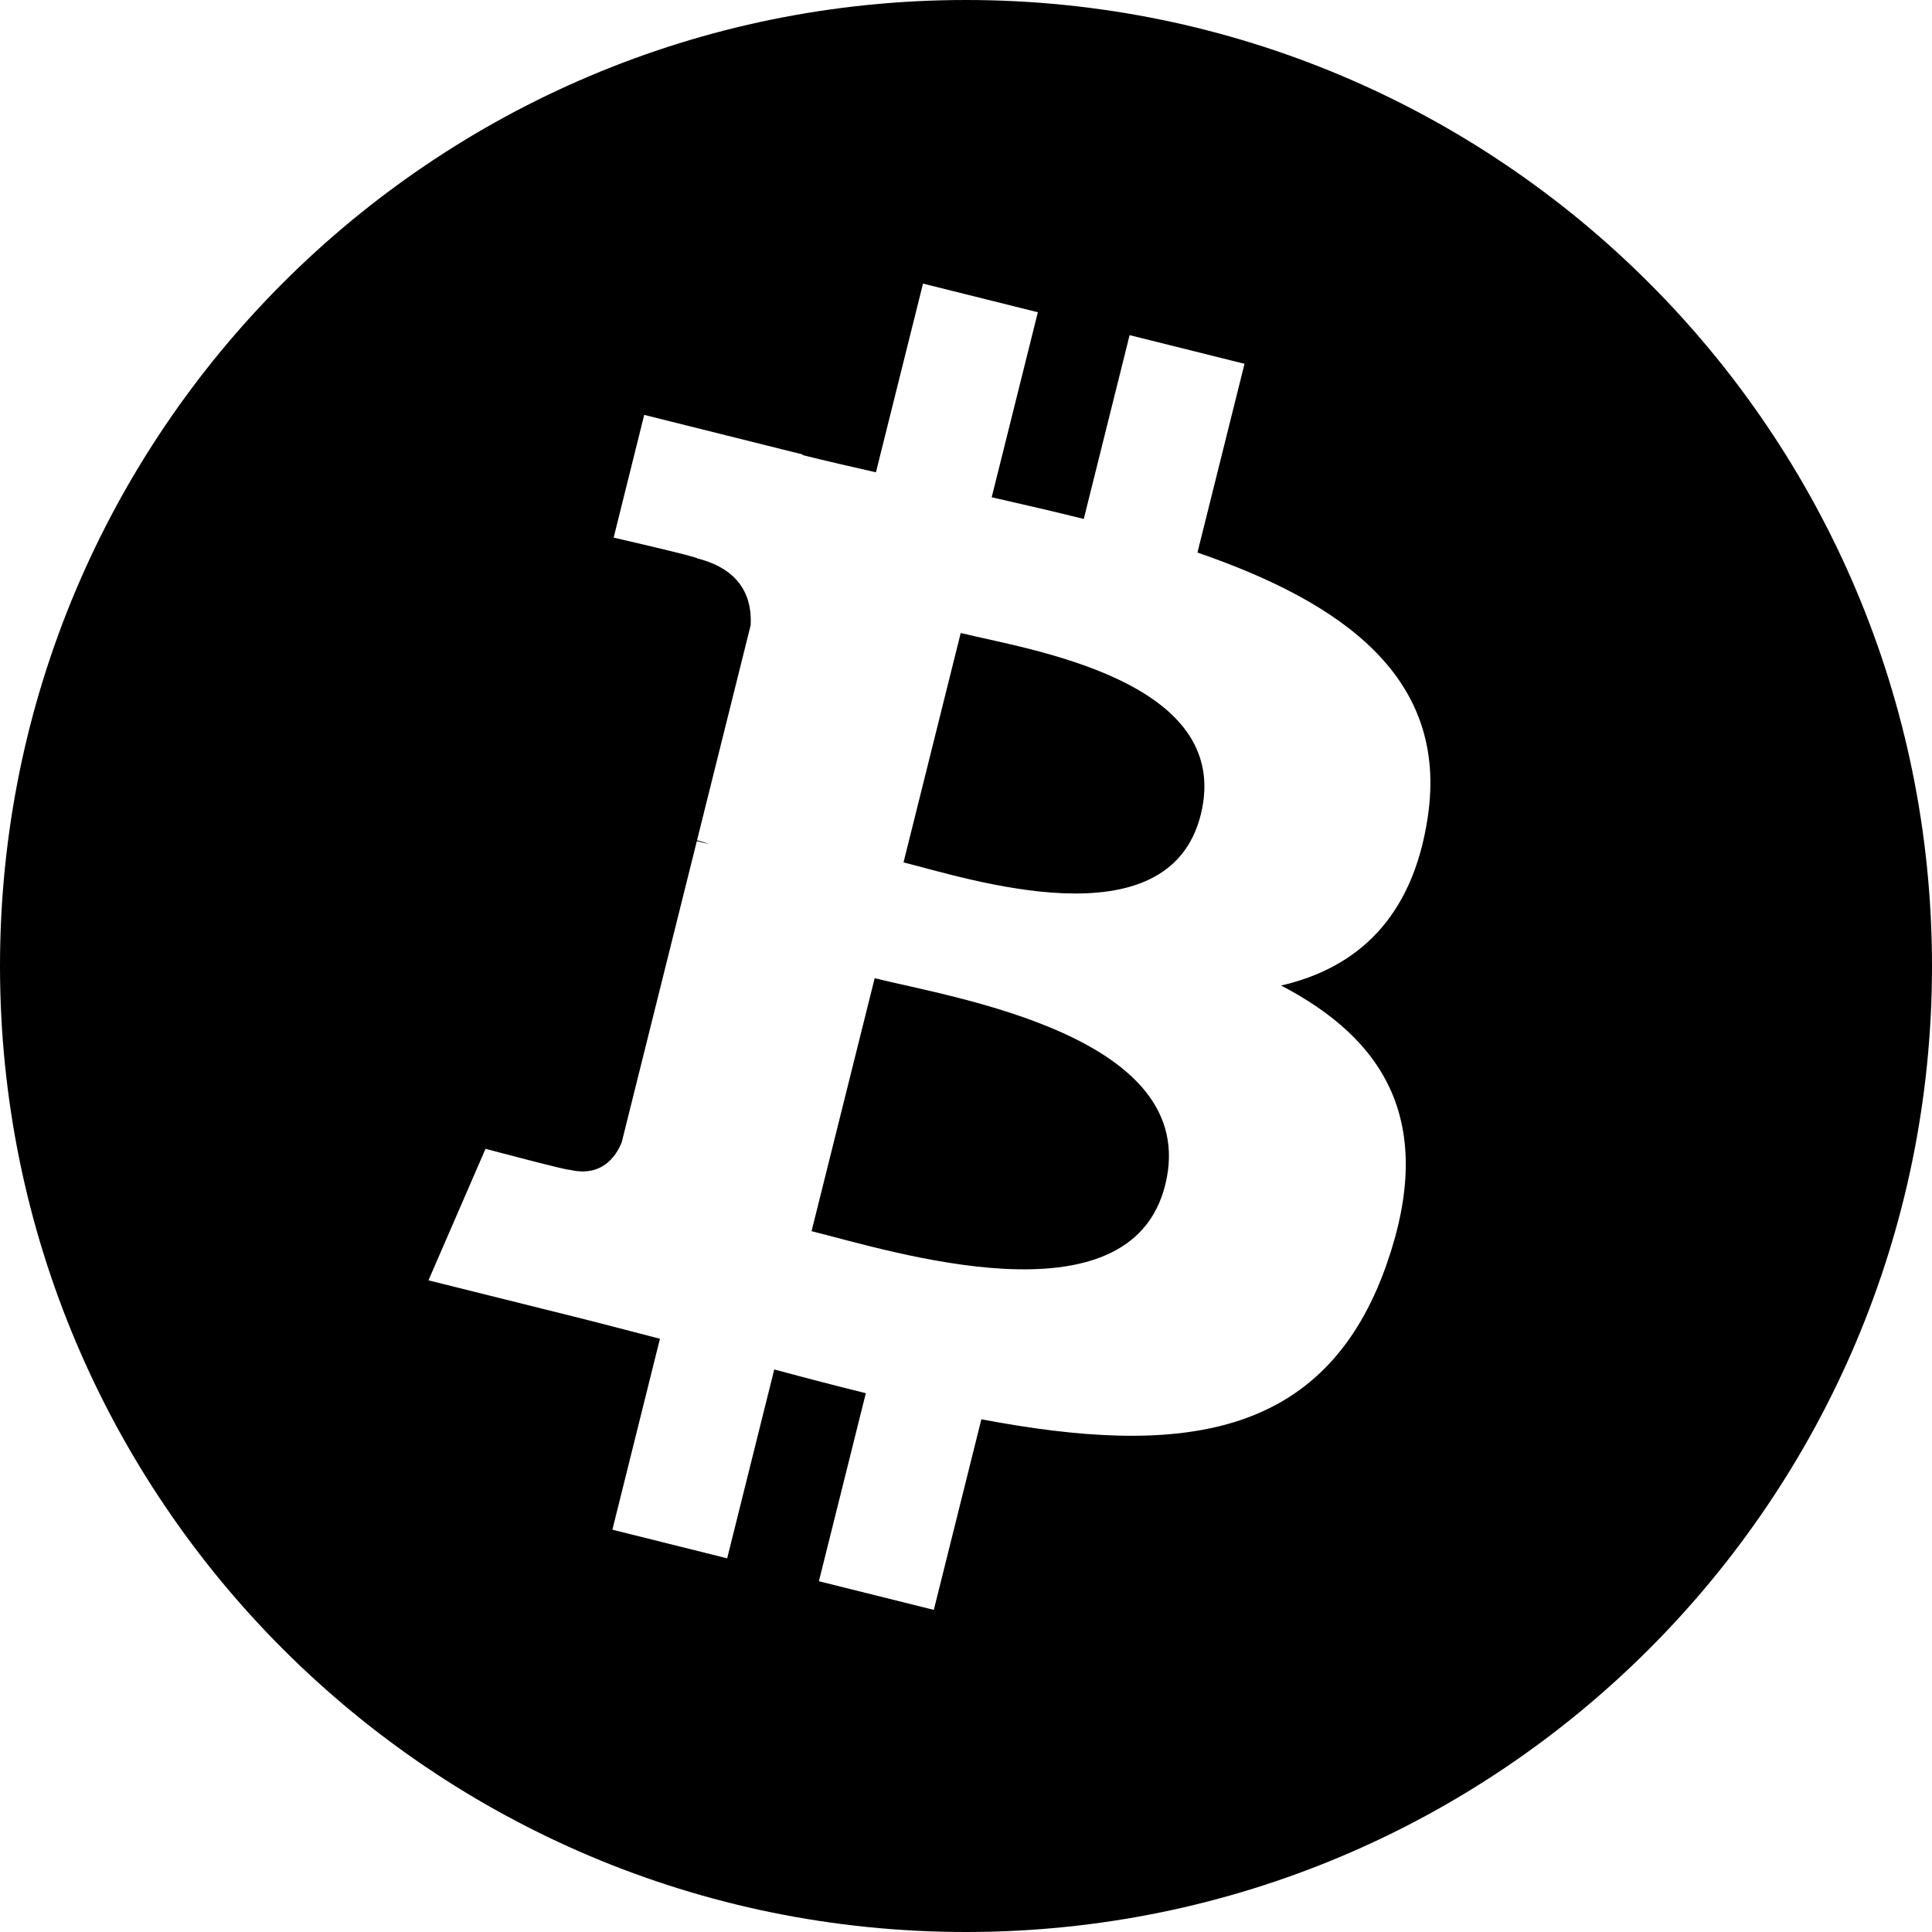 <svg xmlns="http://www.w3.org/2000/svg" viewBox="0 0 996.28 996.28">
  <g image-rendering="optimizeQuality" shape-rendering="geometricPrecision" text-rendering="geometricPrecision">
    <path d="M495.42,326.42l-29.5,118.3c33.45,8.34,136.57,42.34,153.27-24.59h0c17.4-69.81-90.33-85.38-123.78-93.71Z" />
    <path
      d="M498.14,0C223.02,0,0,223.02,0,498.14s223.02,498.14,498.14,498.14,498.14-223.02,498.14-498.14S773.25,0,498.14,0ZM736.26,421.2h.02c-7.78,52.62-36.94,78.08-75.66,87.01,53.16,27.68,80.21,70.12,54.44,143.7-31.98,91.39-107.96,99.1-209,79.98l-24.52,98.28-59.26-14.77,24.2-96.96c-15.36-3.82-31.05-7.87-47.22-12.26l-24.28,97.41-59.19-14.77,24.52-98.46c-13.84-3.54-27.9-7.3-42.25-10.9l-77.11-19.22,29.42-67.83s43.66,11.61,43.07,10.75c16.78,4.15,24.22-6.79,27.15-14.08l38.75-155.35c2.18.52,4.29,1.06,6.26,1.55-2.36-.95-4.51-1.56-6.16-1.98l27.65-110.9c.72-12.59-3.62-28.47-27.61-34.46.93-.62-43.04-10.7-43.04-10.7l15.76-63.29,81.72,20.41-.07.31c12.28,3.06,24.95,5.96,37.84,8.89l24.28-97.31,59.22,14.77-23.8,95.41c15.9,3.63,31.9,7.29,47.48,11.18l23.63-94.78,59.26,14.77-24.27,97.34c74.81,25.77,129.52,64.4,118.78,136.26h0Z" />
    <path
      d="M451.04,504.44l-32.54,130.44c40.17,9.97,164.06,49.75,182.37-23.83h0c19.14-76.74-109.67-96.58-149.83-106.61Z" />
    <path fill="transparent"
      d="M617.48,284.94l24.27-97.34-59.26-14.77-23.63,94.78c-15.58-3.89-31.58-7.55-47.48-11.18l23.8-95.41-59.22-14.77-24.28,97.31c-12.89-2.94-25.55-5.84-37.84-8.89l.07-.31-81.72-20.41-15.76,63.29s43.96,10.08,43.04,10.7c24,5.99,28.33,21.87,27.61,34.46l-27.65,110.9c1.65.42,3.8,1.03,6.16,1.98-1.98-.49-4.08-1.03-6.26-1.55l-38.75,155.35c-2.93,7.29-10.38,18.23-27.15,14.08.59.86-43.07-10.75-43.07-10.75l-29.42,67.83,77.11,19.22c14.35,3.6,28.4,7.36,42.25,10.9l-24.52,98.46,59.19,14.77,24.28-97.41c16.17,4.39,31.86,8.44,47.22,12.26l-24.2,96.96,59.26,14.77,24.52-98.28c101.04,19.12,177.02,11.41,209-79.98,25.77-73.58-1.28-116.03-54.44-143.7,38.72-8.93,67.88-34.39,75.66-87h-.02s0,0,0,0c10.75-71.86-43.96-110.49-118.78-136.26ZM600.87,611.05h0c-18.31,73.58-142.2,33.81-182.37,23.83l32.54-130.44c40.16,10.03,168.97,29.87,149.83,106.61ZM619.2,420.14h0c-16.71,66.93-119.82,32.93-153.27,24.59l29.5-118.3c33.45,8.34,141.17,23.9,123.78,93.71Z" />
  </g>
</svg>
